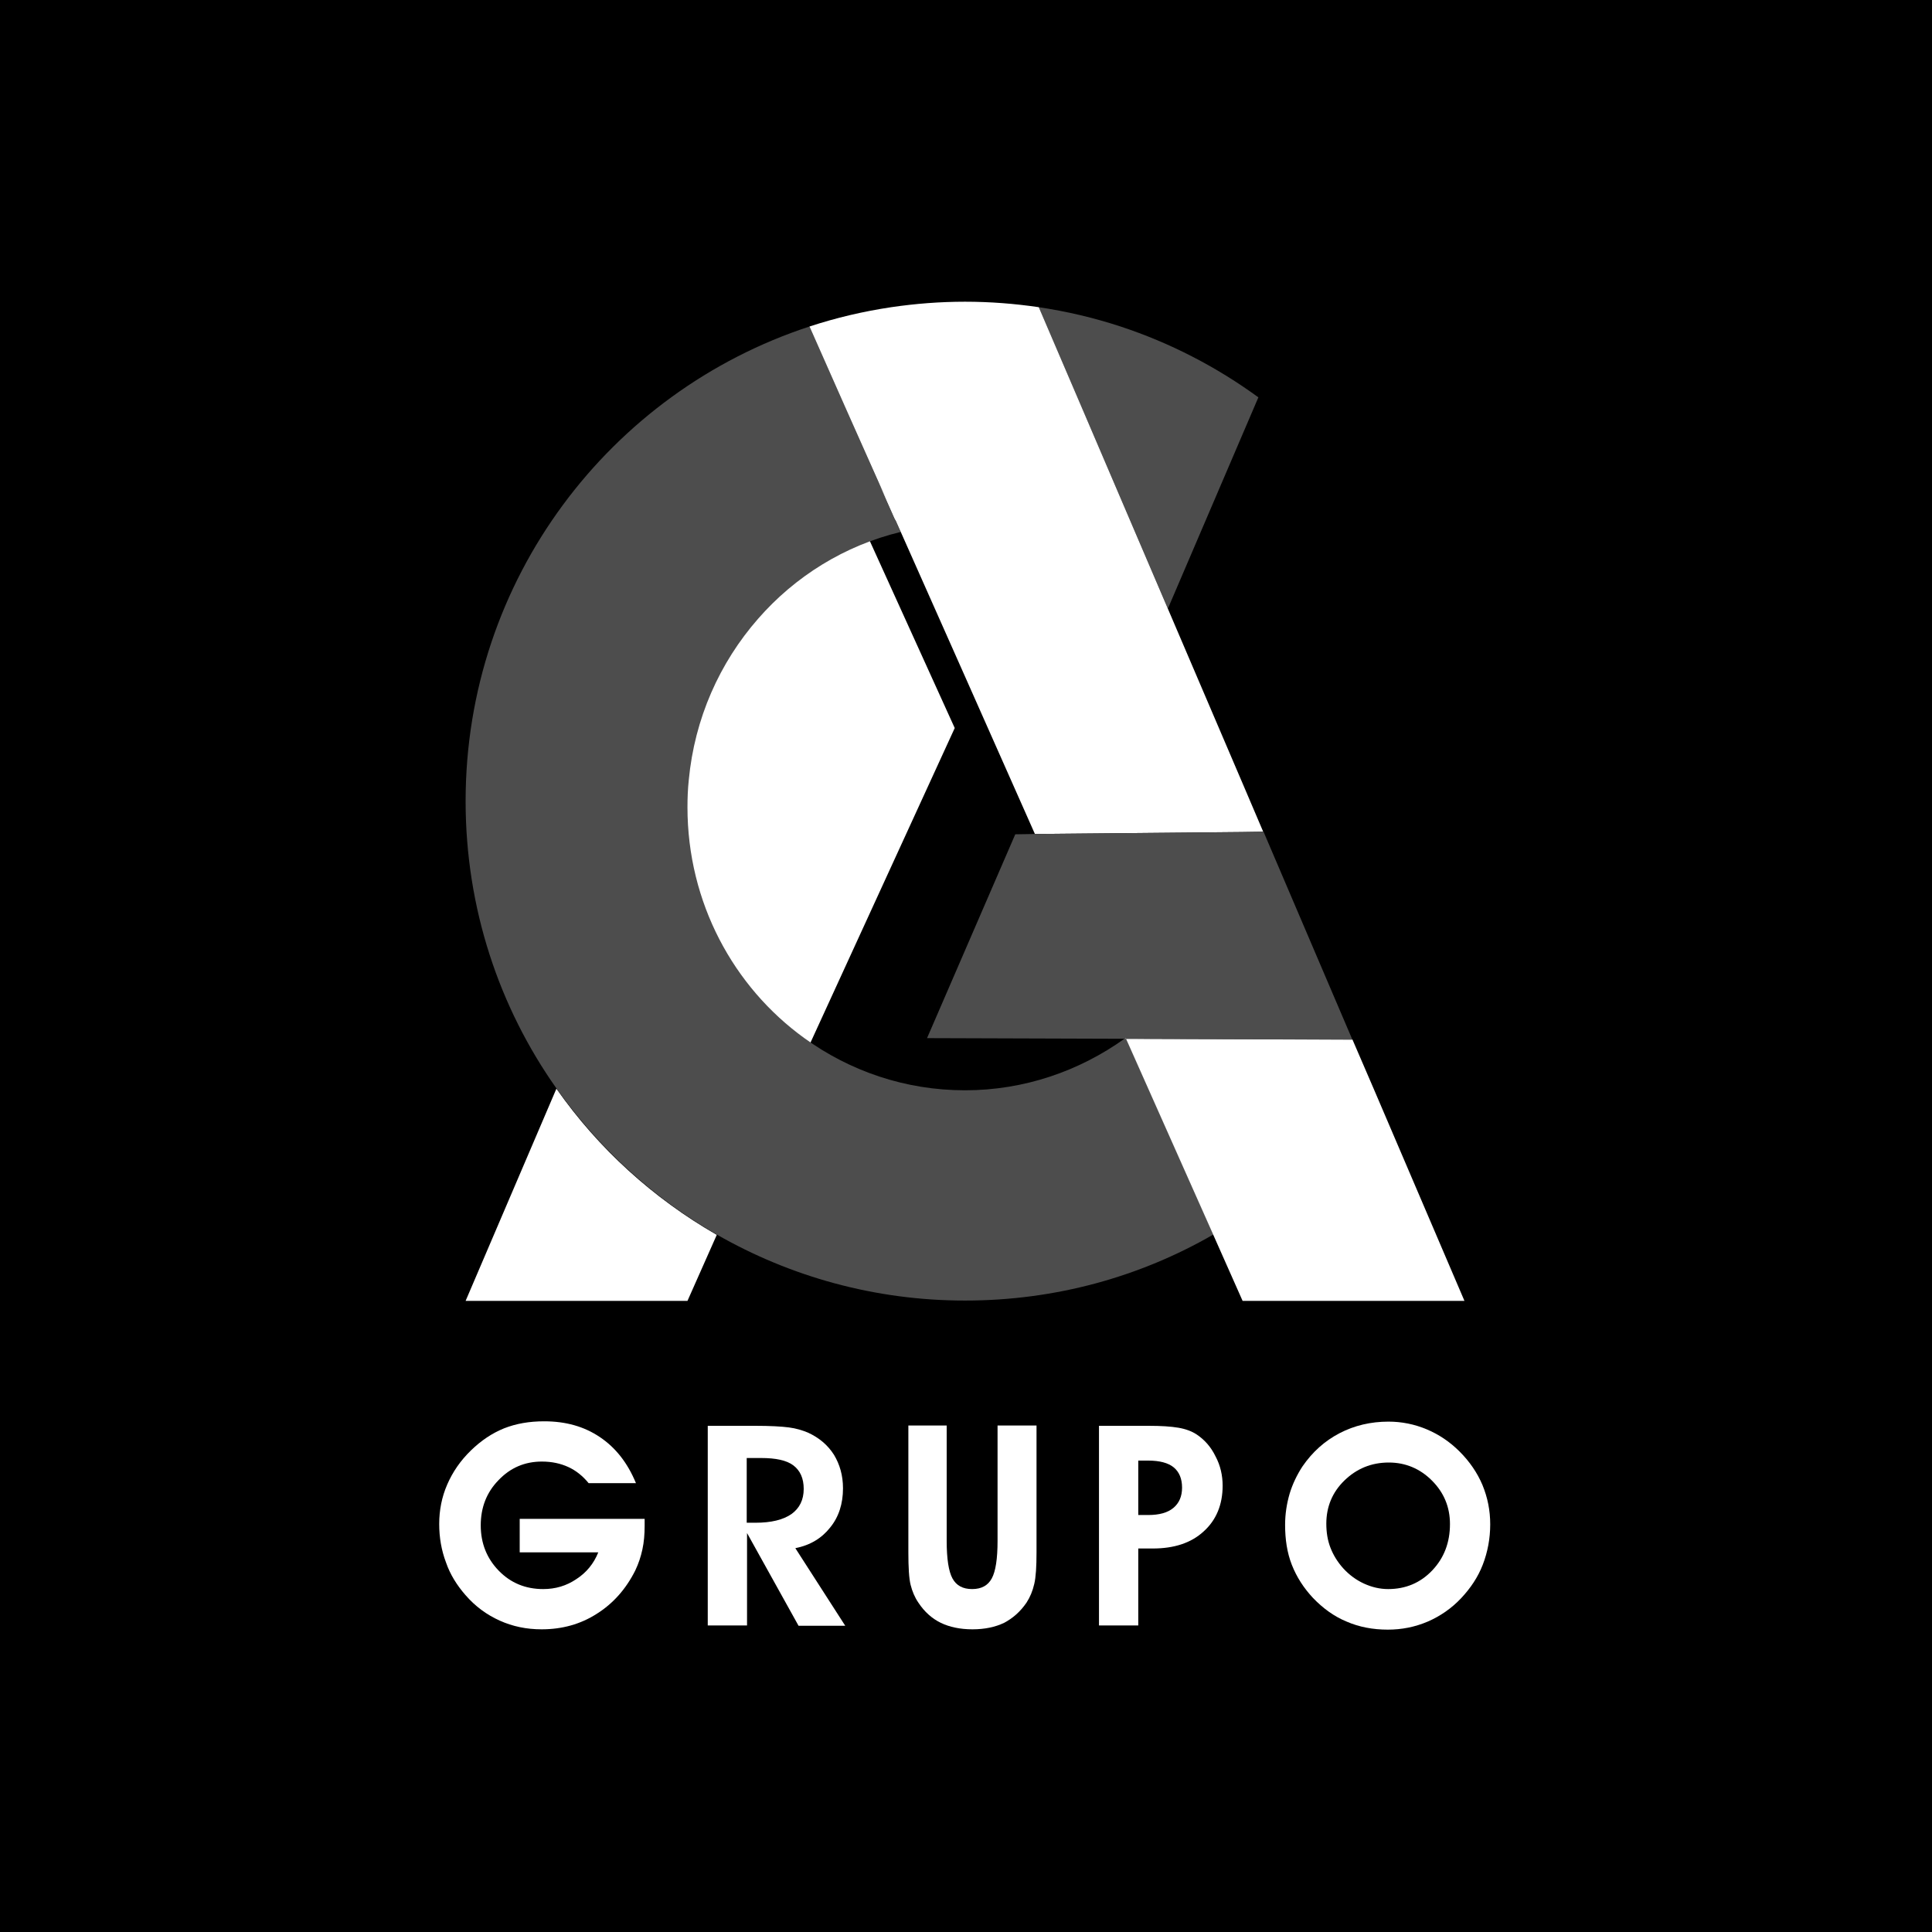 <?xml version="1.0" encoding="utf-8"?>
<!-- Generator: Adobe Illustrator 22.0.0, SVG Export Plug-In . SVG Version: 6.00 Build 0)  -->
<svg version="1.1" id="Layer_1" xmlns="http://www.w3.org/2000/svg" xmlns:xlink="http://www.w3.org/1999/xlink" x="0px" y="0px"
	 viewBox="0 0 600 600" style="enable-background:new 0 0 600 600;" xml:space="preserve">
<style type="text/css">
	.st0{fill:#FFFFFF;}
	.st1{fill:#4D4D4D;}
	.st2{fill:#A7A6A6;}
</style>
<rect width="600" height="600"/>
<g>
	<g>
		<path class="st0" d="M200.2,471.8c0,0.2,0,0.6,0,1c0,0.5,0,0.8,0,1c0,2.7-0.2,5.1-0.7,7.4c-0.5,2.3-1.2,4.4-2.2,6.5
			c-2.9,5.8-6.9,10.3-12,13.5c-5,3.2-10.7,4.8-17.1,4.8c-4.7,0-9-0.9-13-2.7c-4-1.8-7.6-4.4-10.7-8c-2.6-3-4.7-6.3-6-10.1
			c-1.4-3.7-2.1-7.7-2.1-11.9c0-4.3,0.8-8.4,2.5-12.3c1.7-3.9,4.1-7.4,7.4-10.6c3.1-3,6.5-5.3,10.2-6.8c3.8-1.5,7.9-2.2,12.5-2.2
			c6.7,0,12.4,1.6,17.3,4.9c4.9,3.3,8.6,8,11.2,14.3h-14.7c-1.8-2.2-3.9-3.9-6.3-5c-2.4-1.1-5.1-1.7-8.2-1.7
			c-5.3,0-9.8,1.9-13.5,5.8c-3.7,3.8-5.5,8.5-5.5,14c0,5.6,1.9,10.3,5.6,14.1c3.7,3.8,8.3,5.7,13.8,5.7c3.8,0,7.2-1,10.3-3.1
			c3.1-2,5.4-4.8,6.8-8.3h-24.4v-10.4H200.2z"/>
		<path class="st0" d="M231.9,504.8h-12.1v-62h14.7c4.7,0,8.2,0.2,10.5,0.5c2.3,0.3,4.2,0.9,5.9,1.6c3.5,1.6,6.2,3.9,8.1,6.9
			c1.8,3,2.8,6.4,2.8,10.4c0,4.8-1.3,8.9-4,12.2c-2.6,3.3-6.2,5.5-10.8,6.4l15.5,24.1h-14.5l-16-28.8V504.8z M231.9,472.9h2.7
			c4.9,0,8.6-0.9,11.2-2.7c2.5-1.8,3.8-4.4,3.8-7.8c0-3.3-1.1-5.7-3.2-7.3c-2.1-1.6-5.5-2.3-10-2.3h-4.5V472.9z"/>
		<path class="st0" d="M281.9,442.7H294v35.8c0,5.6,0.6,9.5,1.8,11.7c1.2,2.2,3.2,3.3,6.1,3.3c2.9,0,4.9-1.1,6.1-3.3
			c1.2-2.2,1.8-6.1,1.8-11.7v-35.8h12.1v39.4c0,4.4-0.2,7.7-0.7,9.8c-0.5,2.2-1.3,4.1-2.4,5.8c-1.9,2.8-4.3,4.9-7,6.3
			c-2.7,1.3-6,2-9.8,2s-7.1-0.7-9.8-2c-2.7-1.3-5.1-3.4-7-6.3c-1.1-1.6-1.9-3.5-2.4-5.5c-0.5-2-0.7-5.4-0.7-10.1V442.7z"/>
		<path class="st0" d="M353.4,504.8h-12.1v-62h15.4c3.9,0,7,0.2,9.3,0.6c2.3,0.4,4.1,1.1,5.5,2c2.6,1.7,4.6,4,6,6.9
			c1.5,2.8,2.2,5.9,2.2,9.1c0,5.9-2,10.7-5.9,14.2c-3.9,3.6-9.2,5.3-15.8,5.3h-4.5V504.8z M353.4,470.5h3.2c3.4,0,6-0.7,7.8-2.2
			c1.8-1.5,2.7-3.6,2.7-6.3c0-2.8-0.9-4.9-2.6-6.3c-1.7-1.4-4.4-2.1-7.9-2.1h-3.1V470.5z"/>
		<path class="st0" d="M399.1,473.6c0-3.4,0.5-6.6,1.4-9.7c0.9-3,2.3-5.9,4-8.5c3.1-4.5,6.9-7.9,11.5-10.3c4.6-2.4,9.7-3.6,15.2-3.6
			c4.1,0,8.1,0.8,11.9,2.4c3.8,1.6,7.2,3.9,10.2,6.9c3.1,3.1,5.5,6.6,7.1,10.4c1.6,3.9,2.4,7.9,2.4,12.2c0,4.4-0.8,8.6-2.3,12.5
			c-1.5,3.9-3.8,7.3-6.7,10.4c-3,3.2-6.5,5.6-10.4,7.3c-4,1.7-8.1,2.5-12.4,2.5c-4.6,0-8.9-0.8-12.8-2.5c-3.9-1.6-7.3-4.1-10.4-7.3
			c-2.9-3.1-5.1-6.5-6.6-10.3S399.1,478,399.1,473.6z M411.9,473.2c0,2.7,0.4,5.2,1.3,7.5s2.2,4.4,3.9,6.3c1.9,2.1,4.1,3.7,6.5,4.8
			c2.4,1.1,4.9,1.7,7.5,1.7c5.4,0,10-1.9,13.7-5.8c3.7-3.9,5.5-8.7,5.5-14.4c0-5.3-1.9-9.8-5.6-13.5c-3.7-3.7-8.2-5.6-13.4-5.6
			c-5.4,0-10,1.9-13.8,5.6C413.8,463.4,411.9,467.9,411.9,473.2z"/>
	</g>
	<g>
		<g>
			<path class="st0" d="M260,145.7c-16.4,9.1-36.2,30.8-45.9,41.9l-13,40.1c-0.3,2.8,0,25.8,0,28.7c0,29.6,27.5,53.9,49.5,69.8
				l45.9-100.1L260,145.7z"/>
			<path class="st0" d="M279.4,162.9l-10.7-20.8c-2,0.5-4.1,1.3-6.4,2.4L279.4,162.9z"/>
		</g>
		<path class="st0" d="M172.8,338.1L144.6,404h68.9l9.1-20.5C202.9,372.2,185.8,356.7,172.8,338.1z"/>
		<path class="st1" d="M349.2,322.6c-14,10-31.1,16-49.5,16c-18.6,0-35.8-6-49.9-16.2c-22-15.9-36.3-42.1-36.3-71.7
			c0-2.8,0.1-5.6,0.4-8.4c1.8-19.2,9.6-36.5,21.5-50.1c11.5-13.2,26.9-22.8,44.3-27L263,127.6l-11.6-26.2
			c-62,20.3-106.8,78.6-106.8,147.4c0,33.2,10.4,64,28.2,89.2c13.1,18.5,30.1,34.1,49.8,45.4c22.7,13,49,20.5,77.1,20.5
			c28.1,0,54.4-7.4,77.1-20.5l-27.1-61L349.2,322.6z"/>
		<path class="st1" d="M348,101.4c-8.2-2.7-16.7-4.7-25.4-6l13.8,32.2l26.3,61.4l28.1-65.6C377.9,114,363.5,106.5,348,101.4z"/>
		<polygon class="st0" points="426.6,338.1 420,322.8 349.7,322.6 376.8,383.5 385.9,404 454.8,404 		"/>
		<path class="st0" d="M386.8,245.4L364,192.1l-27.6-64.5l-13.8-32.2c-7.5-1.1-15.1-1.7-22.9-1.7c-7.8,0-15.4,0.6-22.9,1.7
			c-8.7,1.3-17.2,3.3-25.4,6l11.6,26.2l16.7,37.5l20,45l21.7,48.9l64.1-0.6l6.8-0.1L386.8,245.4z"/>
		<path class="st2" d="M349.2,322.6l0.5,0l-0.1-0.3C349.4,322.4,349.3,322.5,349.2,322.6z"/>
		<path class="st1" d="M392.4,258.3l-6.8,0.1l-64.1,0.6l-6.2,0.1l-27.4,63.3l61.3,0.2c0.1-0.1,0.2-0.2,0.4-0.3l0.1,0.3l70.3,0.3
			L392.4,258.3z"/>
	</g>
</g>
</svg>
